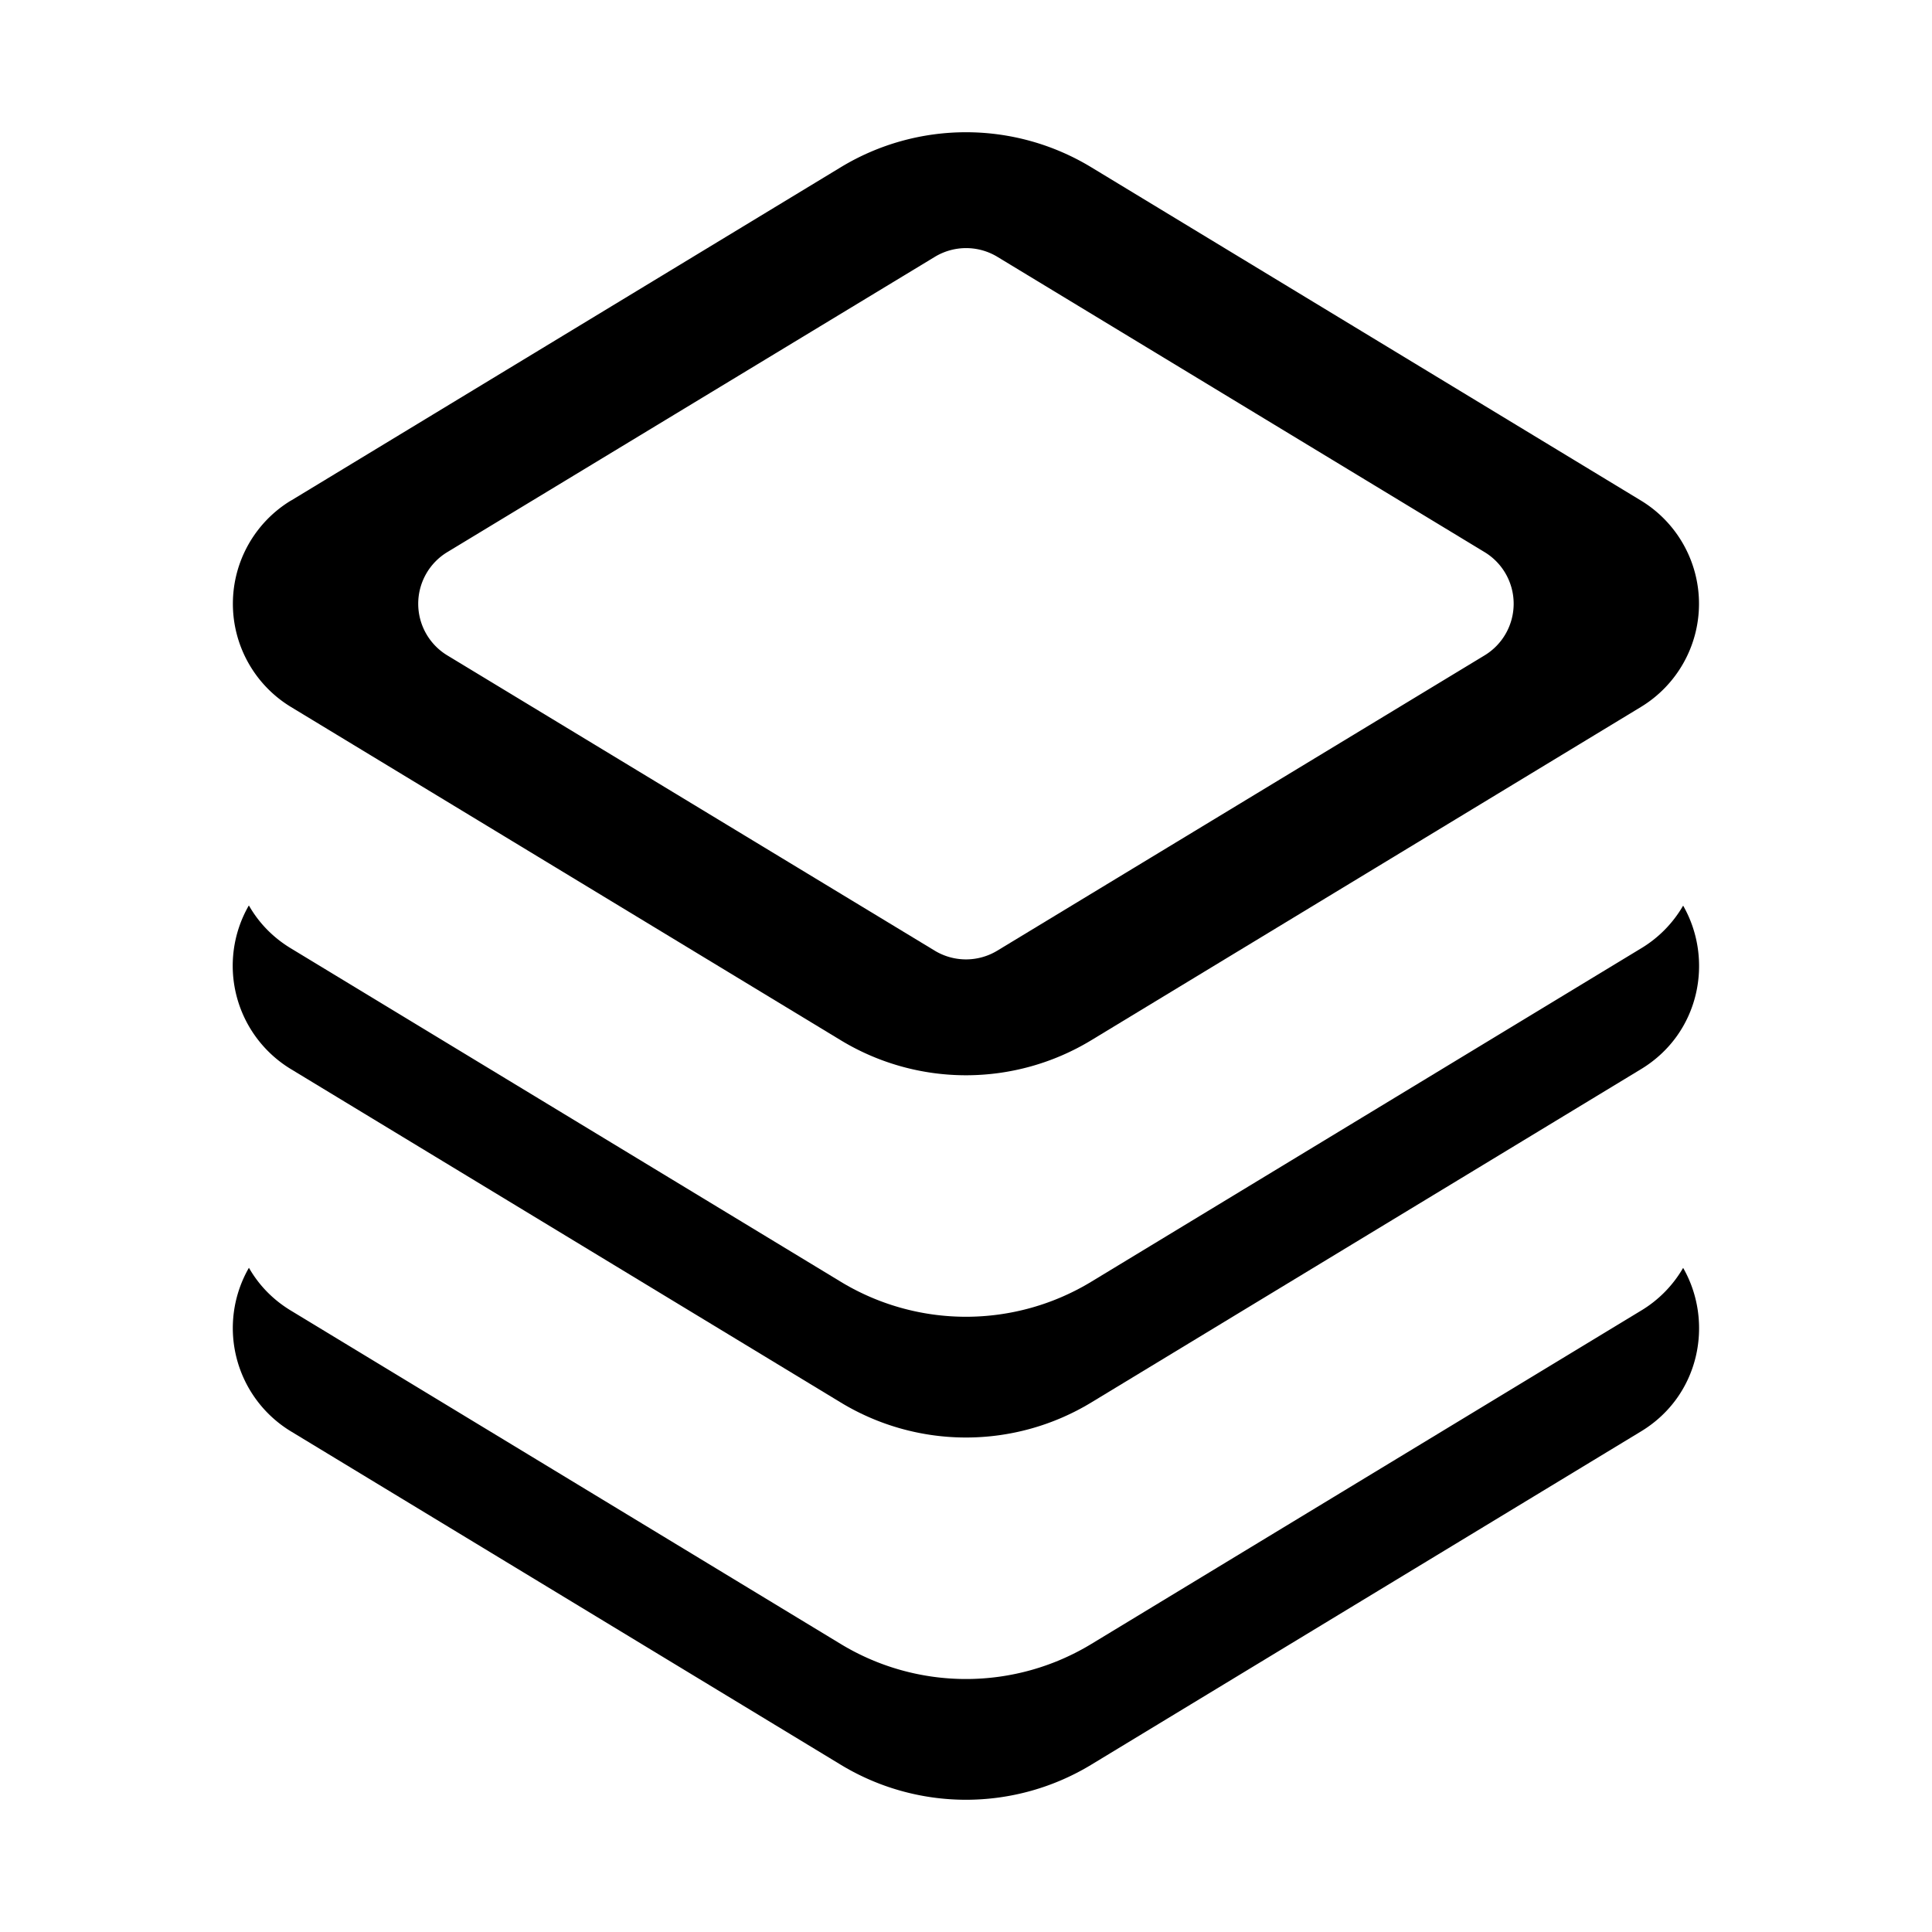 <svg xmlns="http://www.w3.org/2000/svg" fill="none" viewBox="0 0 16 16">
  <path fill="currentColor" fill-rule="evenodd" d="M2.062 10.5c.08.14.196.263.349.355l4.552 2.76a2 2 0 0 0 2.074 0l4.552-2.76a.992.992 0 0 0 .35-.355c.256.447.14 1.059-.35 1.355l-4.552 2.76a2 2 0 0 1-2.074 0l-4.552-2.76a1.001 1.001 0 0 1-.35-1.355Z" clip-rule="evenodd"/>
  <path fill="currentColor" fill-rule="evenodd" d="M2.062 7.5c.08.14.196.263.349.355l4.552 2.76a2 2 0 0 0 2.074 0l4.552-2.76a.992.992 0 0 0 .35-.355c.256.447.14 1.059-.35 1.355l-4.552 2.76a2 2 0 0 1-2.074 0l-4.552-2.76A1.001 1.001 0 0 1 2.06 7.5Z" clip-rule="evenodd"/>
  <path fill="currentColor" fill-rule="evenodd" d="M2.41 4.145a1 1 0 0 0 0 1.71l4.553 2.76a2 2 0 0 0 2.074 0l4.552-2.76a1 1 0 0 0 0-1.71l-4.552-2.76a2 2 0 0 0-2.074 0l-4.552 2.76Zm1.295.427a.5.5 0 0 0 0 .856l4.036 2.445a.5.5 0 0 0 .518 0l4.035-2.445a.5.5 0 0 0 0-.856L8.26 2.127a.5.5 0 0 0-.518 0L3.705 4.572Z" clip-rule="evenodd"/>
</svg>